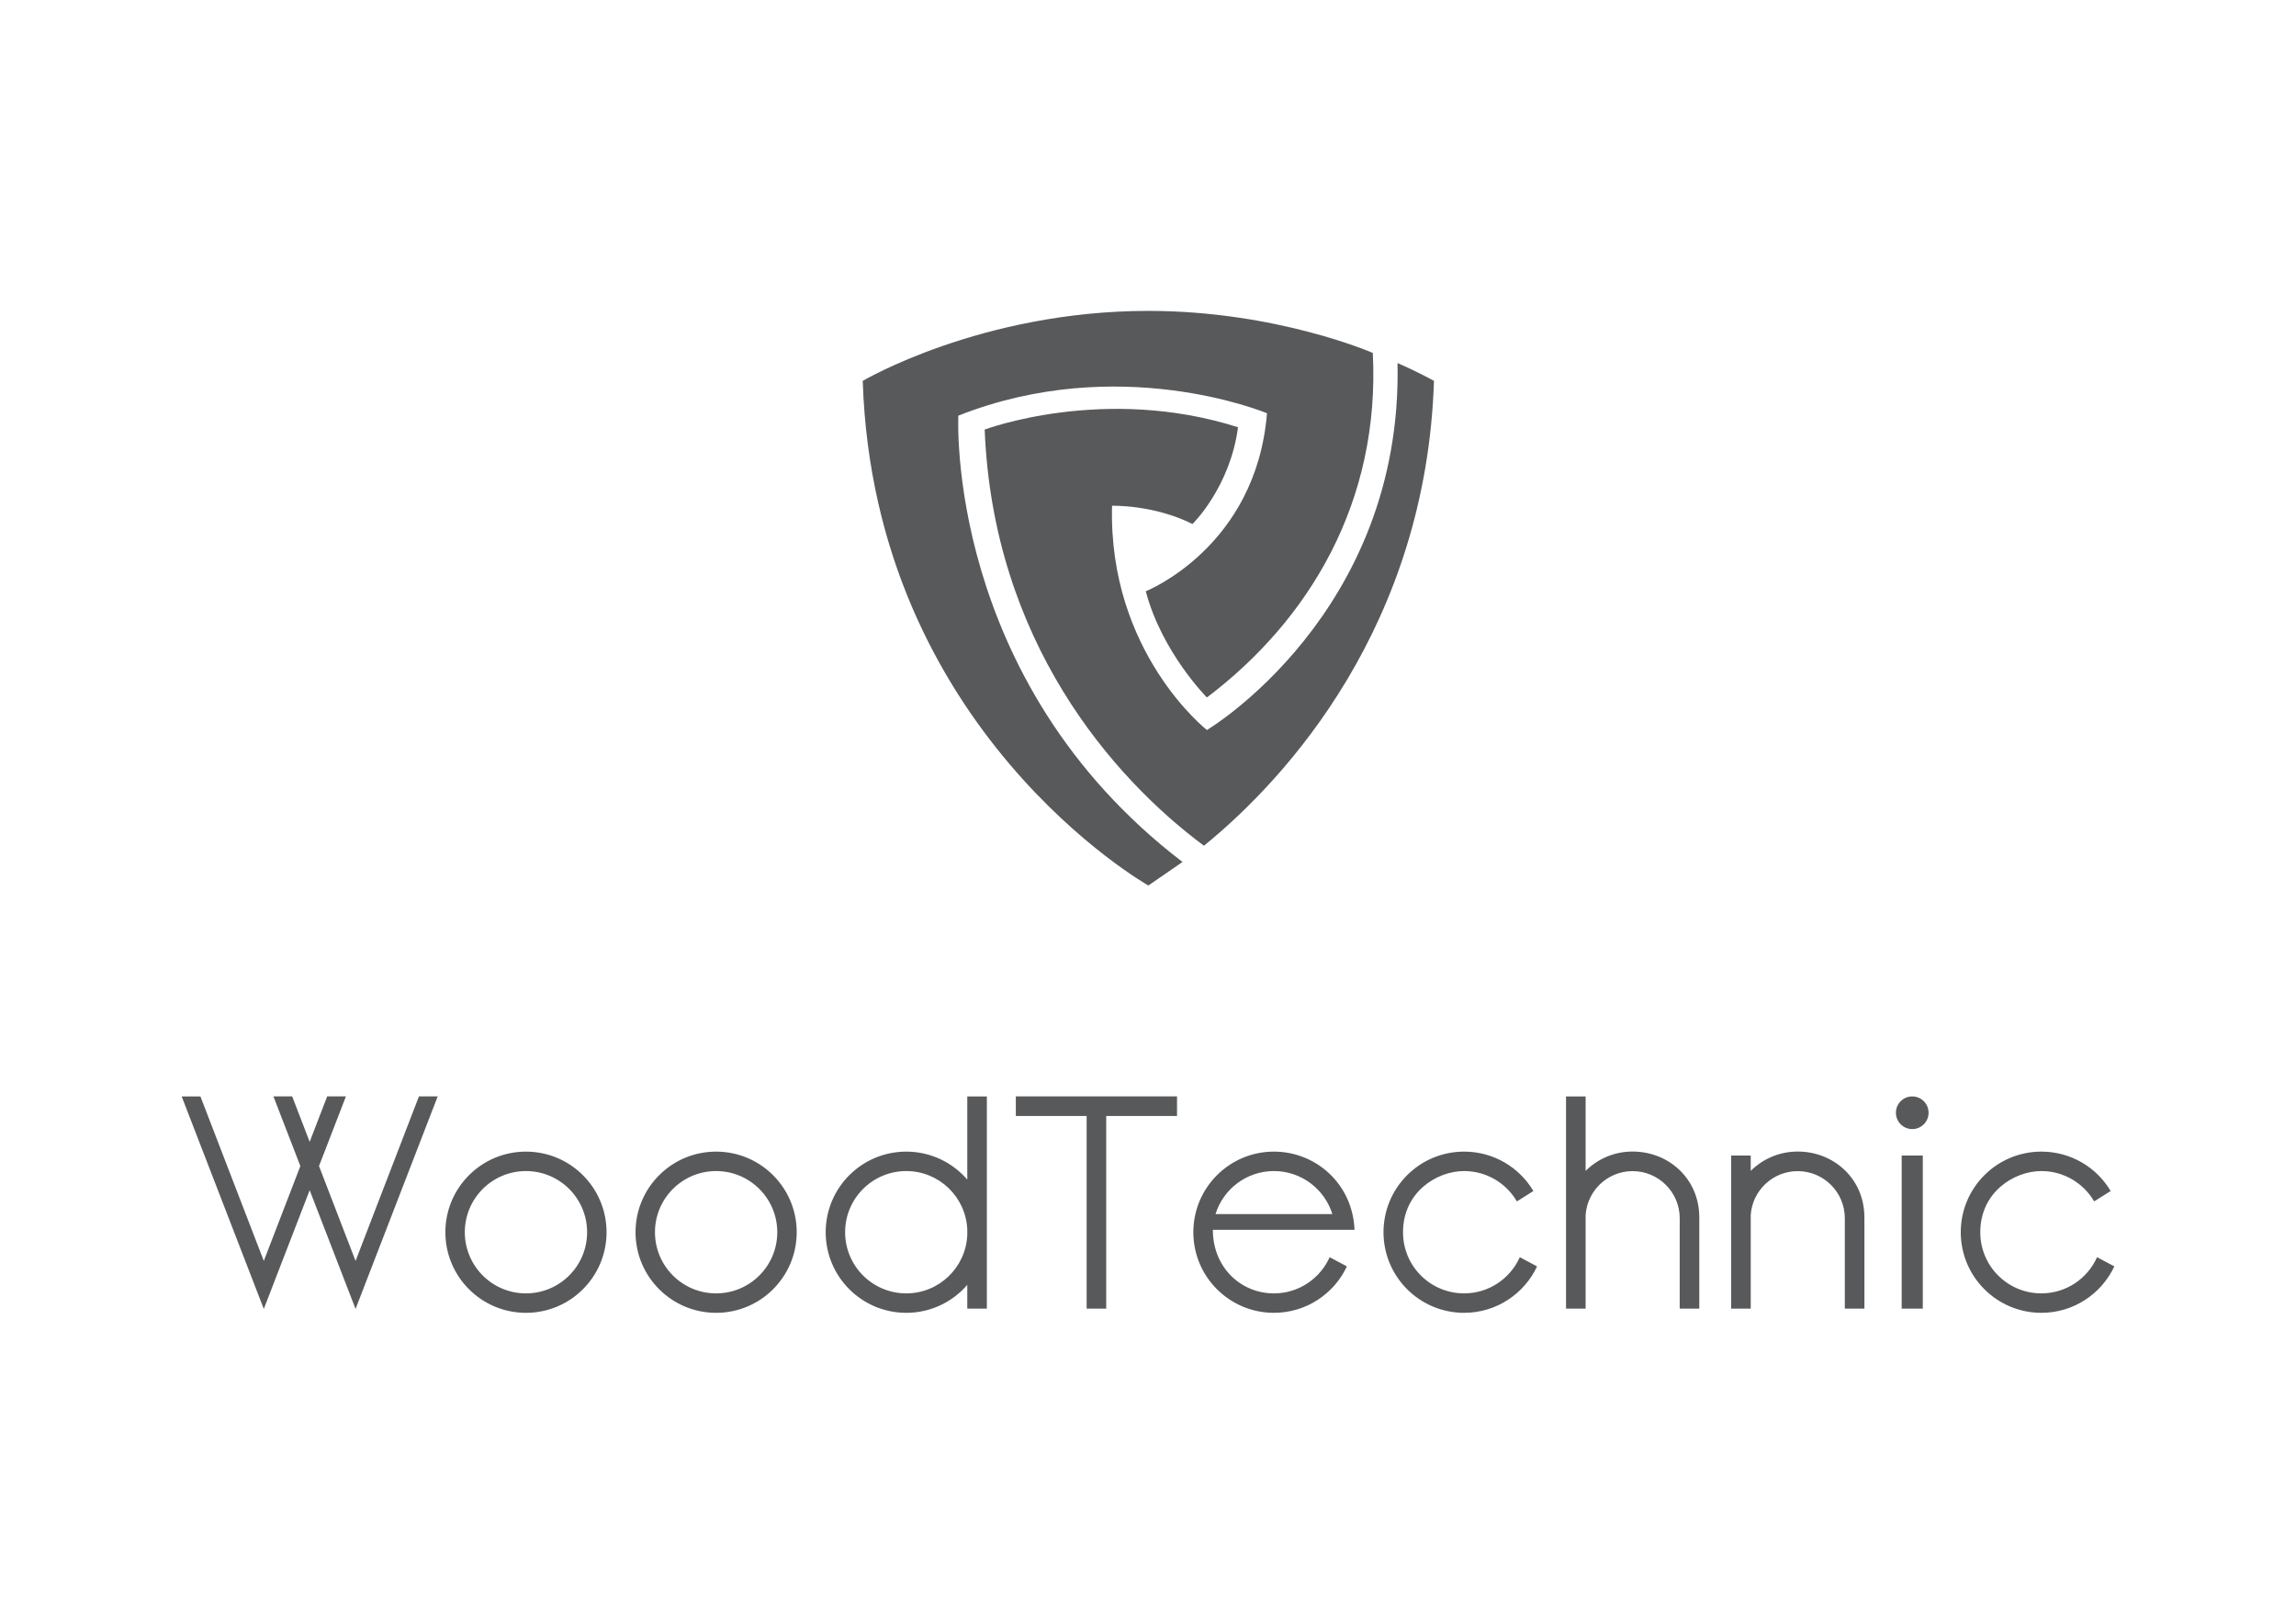 <svg xmlns="http://www.w3.org/2000/svg" width="841.89" height="595.28" viewBox="0 0 841.89 595.28"><g fill="#58595B"><path d="M512.443 133.11c1.95 91.738-69.894 134.574-69.898 134.524 0 0-36.19-28.37-34.78-82.215 0 0 15.217-.454 29.494 6.69 0 0 13.783-13.413 16.7-35.47-49.056-15.638-92.898.846-92.898.846 3.068 77.335 46.68 127.518 80.394 152.572 30.472-24.732 81.46-80.866 84.354-170.42 0 0-5.886-3.298-13.367-6.527z"/><path d="M503.38 129.39s-35.27-15.413-82.305-15.413c-61.344 0-104.73 25.662-104.73 25.662 4.152 128.258 104.73 185 104.73 185l12.524-8.626c-87.172-66.654-82.196-163.632-82.196-163.632 58.765-23.21 111.947-1.376 113.145-.878l.165-.01-.138.022c-4.033 49.263-44.443 65.245-44.443 65.245 5.883 22.374 22.41 38.947 22.41 38.947 37.706-28.538 63.596-71.863 60.836-126.316z"/><path d="M464.306 151.514h.27l-.027-.012c-.11.007-.197.01-.244.012zM464.306 151.514c-.06 0-.07.002 0 0z"/><g><path d="M697.305 423.644h7.744v56.122h-7.745zM701.178 401.963c-3.308 0-5.99 2.683-5.99 5.99 0 3.306 2.683 5.987 5.99 5.987 3.305 0 5.987-2.682 5.987-5.987 0-3.307-2.683-5.99-5.987-5.99zM659.174 422.172c-6.72 0-12.8 2.708-17.224 7.092v-5.62h-7.18v56.122h7.18V445.45c.612-8.99 8.08-16.096 17.224-16.096 9.54 0 17.28 7.734 17.28 17.278v33.134h7.18v-33.533h-.01c0-13.944-11.075-24.06-24.45-24.06zM354.68 432.455c-5.42-6.275-13.428-10.253-22.37-10.253-16.32 0-29.55 13.23-29.55 29.55 0 16.322 13.228 29.552 29.55 29.552 8.942 0 16.95-3.978 22.37-10.254v8.716h7.18v-77.803h-7.18v30.492zm-22.37 41.72c-12.384 0-22.423-10.037-22.423-22.423 0-12.382 10.04-22.423 22.423-22.423 12.025 0 21.812 9.474 22.37 21.36v2.125c-.56 11.886-10.345 21.36-22.37 21.36zM130.376 462.274l-13.403-34.776 9.87-25.535h-6.872l-6.418 16.658-6.418-16.657h-6.872l9.87 25.535-13.403 34.776-23.244-60.31h-6.872l30.115 77.904 16.822-43.522 16.824 43.522 30.114-77.905h-6.87M192.86 422.202c-16.32 0-29.553 13.23-29.553 29.55 0 16.322 13.23 29.552 29.552 29.552s29.55-13.23 29.55-29.552c0-16.32-13.23-29.55-29.55-29.55zm0 51.974c-12.385 0-22.424-10.038-22.424-22.424 0-12.382 10.04-22.423 22.423-22.423s22.422 10.04 22.422 22.422c0 12.386-10.04 22.424-22.423 22.424zM262.584 422.202c-16.32 0-29.55 13.23-29.55 29.55 0 16.322 13.23 29.552 29.55 29.552s29.552-13.23 29.552-29.552c0-16.32-13.232-29.55-29.552-29.55zm0 51.974c-12.384 0-22.423-10.038-22.423-22.424 0-12.382 10.04-22.423 22.424-22.423s22.423 10.04 22.423 22.422c0 12.386-10.04 22.424-22.423 22.424zM467.12 422.2c-16.32 0-29.55 13.228-29.55 29.55 0 16.32 13.228 29.55 29.55 29.55 11.843 0 22.04-6.968 26.757-17.02l-6.326-3.372c-3.498 7.813-11.312 13.266-20.43 13.266-12.198 0-22.396-9.577-22.396-23.3h51.95c-.678-16.892-14.224-28.675-29.553-28.675zm0 7.127c10.074 0 18.596 6.645 21.427 15.786h-42.85c2.83-9.14 11.35-15.786 21.424-15.786zM398.443 401.963h-25.96v7.183h25.96v70.62h7.182v-70.62h25.96v-7.183h-25.96M536.85 474.173c-12.2 0-22.396-9.82-22.396-22.42 0-14.628 12.325-22.426 22.396-22.426 8.266 0 15.476 4.474 19.366 11.127l6.042-3.807c-5.174-8.734-14.658-14.448-25.408-14.448-16.32 0-29.552 13.228-29.552 29.55 0 16.32 13.23 29.55 29.552 29.55 11.84 0 22.04-6.968 26.756-17.02l-6.325-3.372c-3.5 7.813-11.313 13.265-20.43 13.265zM768.95 460.907c-3.5 7.813-11.313 13.266-20.43 13.266-12.2 0-22.396-9.82-22.396-22.42 0-14.628 12.324-22.426 22.395-22.426 8.264 0 15.476 4.474 19.365 11.127l6.042-3.807c-5.173-8.734-14.658-14.448-25.408-14.448-16.32 0-29.552 13.228-29.552 29.55 0 16.32 13.23 29.55 29.55 29.55 11.843 0 22.04-6.968 26.757-17.02l-6.324-3.373zM598.63 422.172c-6.717 0-12.8 2.708-17.222 7.092v-27.3h-7.18v77.802h7.18V445.45c.613-8.99 8.078-16.096 17.223-16.096 9.543 0 17.28 7.734 17.28 17.278v33.134h7.182v-33.533h-.01c0-13.944-11.076-24.06-24.45-24.06z"/></g></g></svg>